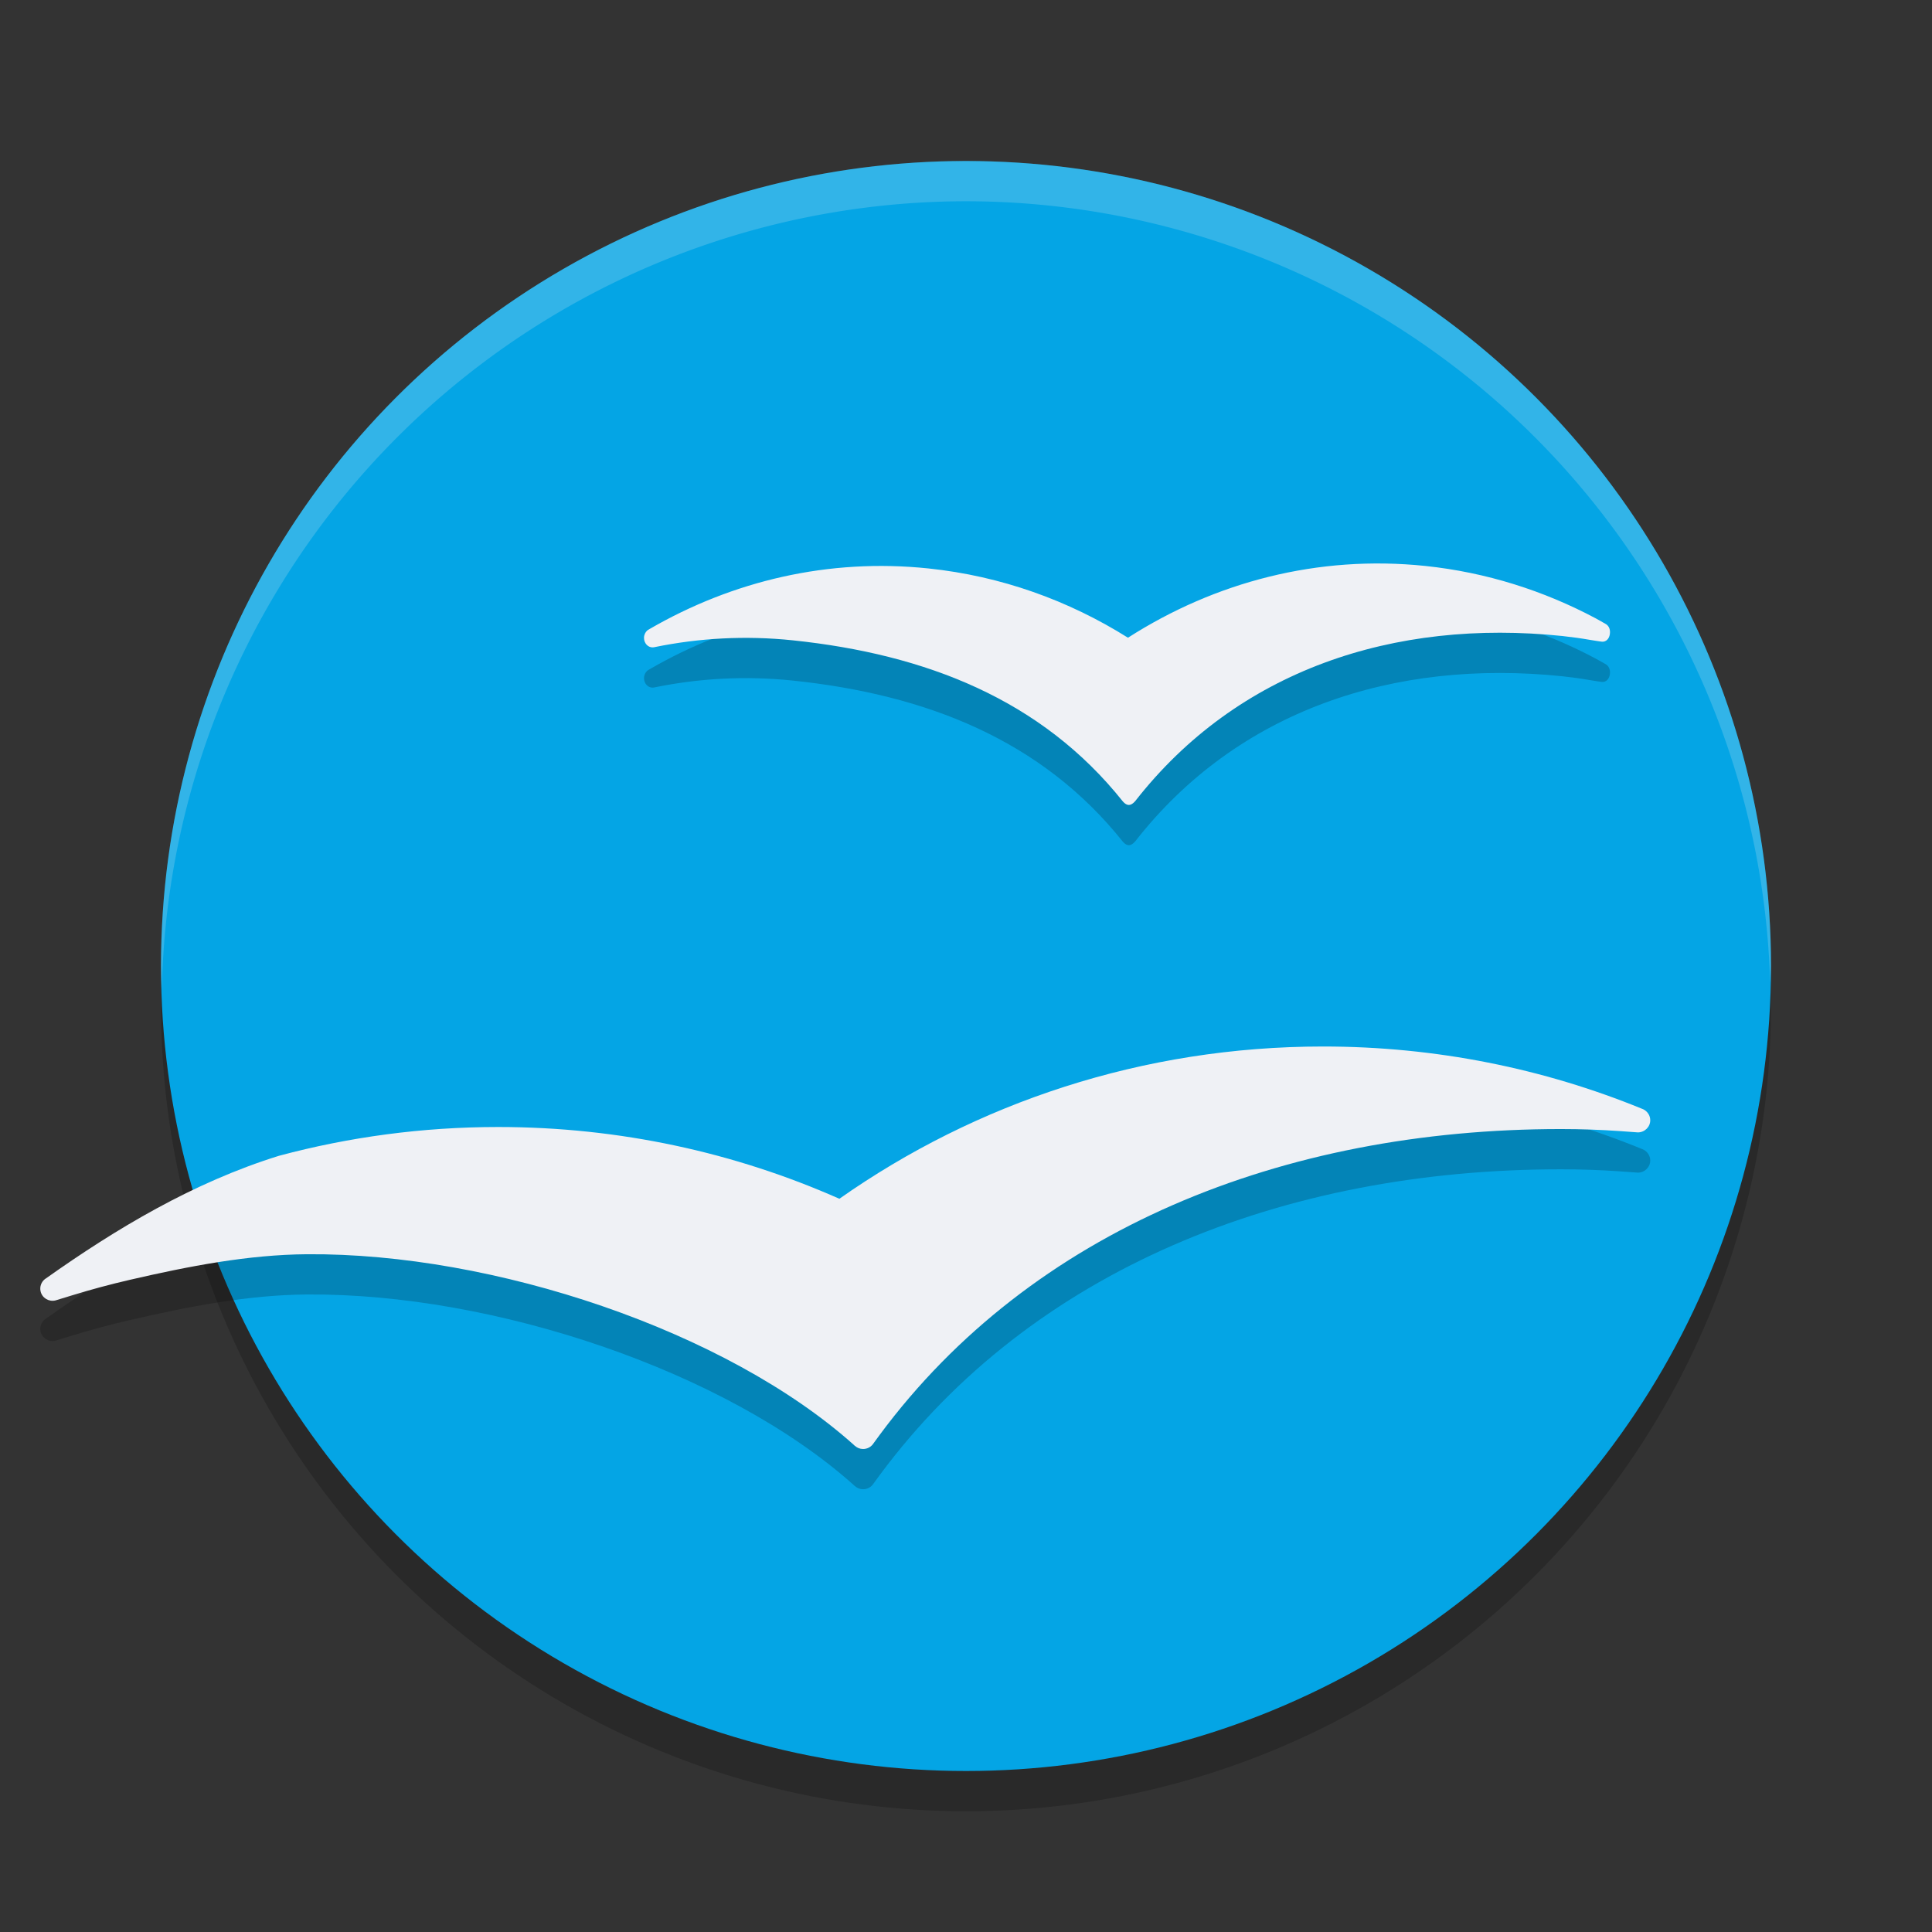 <svg xmlns="http://www.w3.org/2000/svg" width="48" height="48" version="1">
 <rect width="100%" height="100%" fill="#333333" stroke="none"/>
 <circle style="opacity:0.2" cx="24" cy="25" r="20"/>
 <circle style="fill:#04a5e5" cx="24" cy="24" r="20"/>
 <path style="opacity:0.2;fill:#eff1f5" d="M 24 4 A 20 20 0 0 0 4 24 A 20 20 0 0 0 4.021 24.582 A 20 20 0 0 1 24 5 A 20 20 0 0 1 43.979 24.418 A 20 20 0 0 0 44 24 A 20 20 0 0 0 24 4 z"/>
 <path style="opacity:0.2;fill-rule:evenodd" d="m 39.885,16.498 c -0.08,-0.048 -0.162,-0.091 -0.241,-0.136 -1.294,-0.688 -2.718,-1.142 -4.231,-1.301 -2.673,-0.279 -5.23,0.4 -7.389,1.783 -1.478,-0.928 -3.154,-1.532 -4.956,-1.721 -2.485,-0.26 -4.865,0.31 -6.925,1.502 -0.02,0.01 -0.04,0.025 -0.06,0.037 C 16.034,16.705 16,16.772 16,16.847 c 0,0.131 0.094,0.237 0.213,0.237 0.012,0 0.024,-0.003 0.035,-0.003 0.005,-0.003 0.01,-0.003 0.014,-0.003 1.107,-0.227 2.262,-0.292 3.438,-0.169 3.302,0.346 6.178,1.47 8.197,4.003 0.105,0.12 0.198,0.114 0.305,-0.006 2.54,-3.255 6.433,-4.54 10.618,-4.104 0.232,0.025 0.464,0.057 0.692,0.097 0.08,0.012 0.202,0.034 0.274,0.042 0.139,0.018 0.214,-0.104 0.214,-0.235 -2.56e-4,-0.09 -0.036,-0.166 -0.115,-0.209 z"/>
 <path style="fill:#eff1f5;fill-rule:evenodd" d="m 39.885,15.498 c -0.08,-0.048 -0.162,-0.091 -0.241,-0.136 -1.294,-0.688 -2.718,-1.142 -4.231,-1.301 -2.673,-0.279 -5.23,0.4 -7.389,1.783 -1.478,-0.928 -3.154,-1.532 -4.956,-1.721 -2.485,-0.26 -4.865,0.31 -6.925,1.502 -0.02,0.01 -0.04,0.025 -0.06,0.037 C 16.034,15.705 16,15.772 16,15.847 c 0,0.131 0.094,0.237 0.213,0.237 0.012,0 0.024,-0.003 0.035,-0.003 0.005,-0.003 0.01,-0.003 0.014,-0.003 1.107,-0.227 2.262,-0.292 3.438,-0.169 3.302,0.346 6.178,1.47 8.197,4.003 0.105,0.12 0.198,0.114 0.305,-0.006 2.54,-3.255 6.433,-4.54 10.618,-4.104 0.232,0.025 0.464,0.057 0.692,0.097 0.08,0.012 0.202,0.034 0.274,0.042 0.139,0.018 0.214,-0.104 0.214,-0.235 -2.56e-4,-0.09 -0.036,-0.166 -0.115,-0.209 z"/>
 <path style="opacity:0.2;fill-rule:evenodd" d="m 32.872,27 c -4.48,0 -8.628,1.4 -12.018,3.783 -2.588,-1.146 -5.457,-1.783 -8.477,-1.783 -1.885,0 -3.71,0.25 -5.445,0.715 0.013,0.06 -0.013,-0.06 0,0 -2.133,0.663 -4.049,1.813 -5.786,3.043 -0.011,0.008 -0.021,0.015 -0.033,0.023 -0.087,0.07 -0.132,0.187 -0.104,0.304 0.038,0.162 0.202,0.263 0.368,0.224 0.006,-0.002 0.288,-0.089 0.422,-0.129 0.465,-0.143 0.942,-0.271 1.422,-0.382 1.48,-0.342 2.95,-0.626 4.404,-0.637 4.636,-0.035 10.417,1.897 13.593,4.741 0.007,0.009 0.017,0.017 0.027,0.023 C 21.298,36.972 21.366,37 21.444,37 c 0.095,0 0.182,-0.044 0.237,-0.112 0.002,0 0.119,-0.165 0.179,-0.245 3.773,-5.086 9.994,-7.592 16.918,-7.592 0.494,0 0.987,0.017 1.473,0.051 0.14,0.009 0.435,0.032 0.441,0.032 0.17,0 0.308,-0.136 0.308,-0.302 0,-0.12 -0.073,-0.223 -0.173,-0.272 -0.013,-0.005 -0.024,-0.01 -0.037,-0.015 C 38.352,27.549 35.676,27 32.872,27 Z"/>
 <path style="fill:#eff1f5;fill-rule:evenodd" d="m 32.872,26 c -4.48,0 -8.628,1.4 -12.018,3.783 -2.588,-1.146 -5.457,-1.783 -8.477,-1.783 -1.885,0 -3.71,0.25 -5.445,0.715 0.013,0.06 -0.013,-0.06 0,0 -2.133,0.663 -4.049,1.813 -5.786,3.043 -0.011,0.008 -0.021,0.015 -0.033,0.023 -0.087,0.07 -0.132,0.187 -0.104,0.304 0.038,0.162 0.202,0.263 0.368,0.224 0.006,-0.002 0.288,-0.089 0.422,-0.129 0.465,-0.143 0.942,-0.271 1.422,-0.382 1.48,-0.342 2.95,-0.626 4.404,-0.637 4.636,-0.035 10.417,1.897 13.593,4.741 0.007,0.009 0.017,0.017 0.027,0.023 C 21.298,35.972 21.366,36 21.444,36 c 0.095,0 0.182,-0.044 0.237,-0.112 0.002,0 0.119,-0.165 0.179,-0.245 3.773,-5.086 9.994,-7.592 16.918,-7.592 0.494,0 0.987,0.017 1.473,0.051 0.14,0.009 0.435,0.032 0.441,0.032 0.17,0 0.308,-0.136 0.308,-0.302 0,-0.12 -0.073,-0.223 -0.173,-0.272 -0.013,-0.005 -0.024,-0.01 -0.037,-0.015 C 38.352,26.549 35.676,26 32.872,26 Z"/>
</svg>

